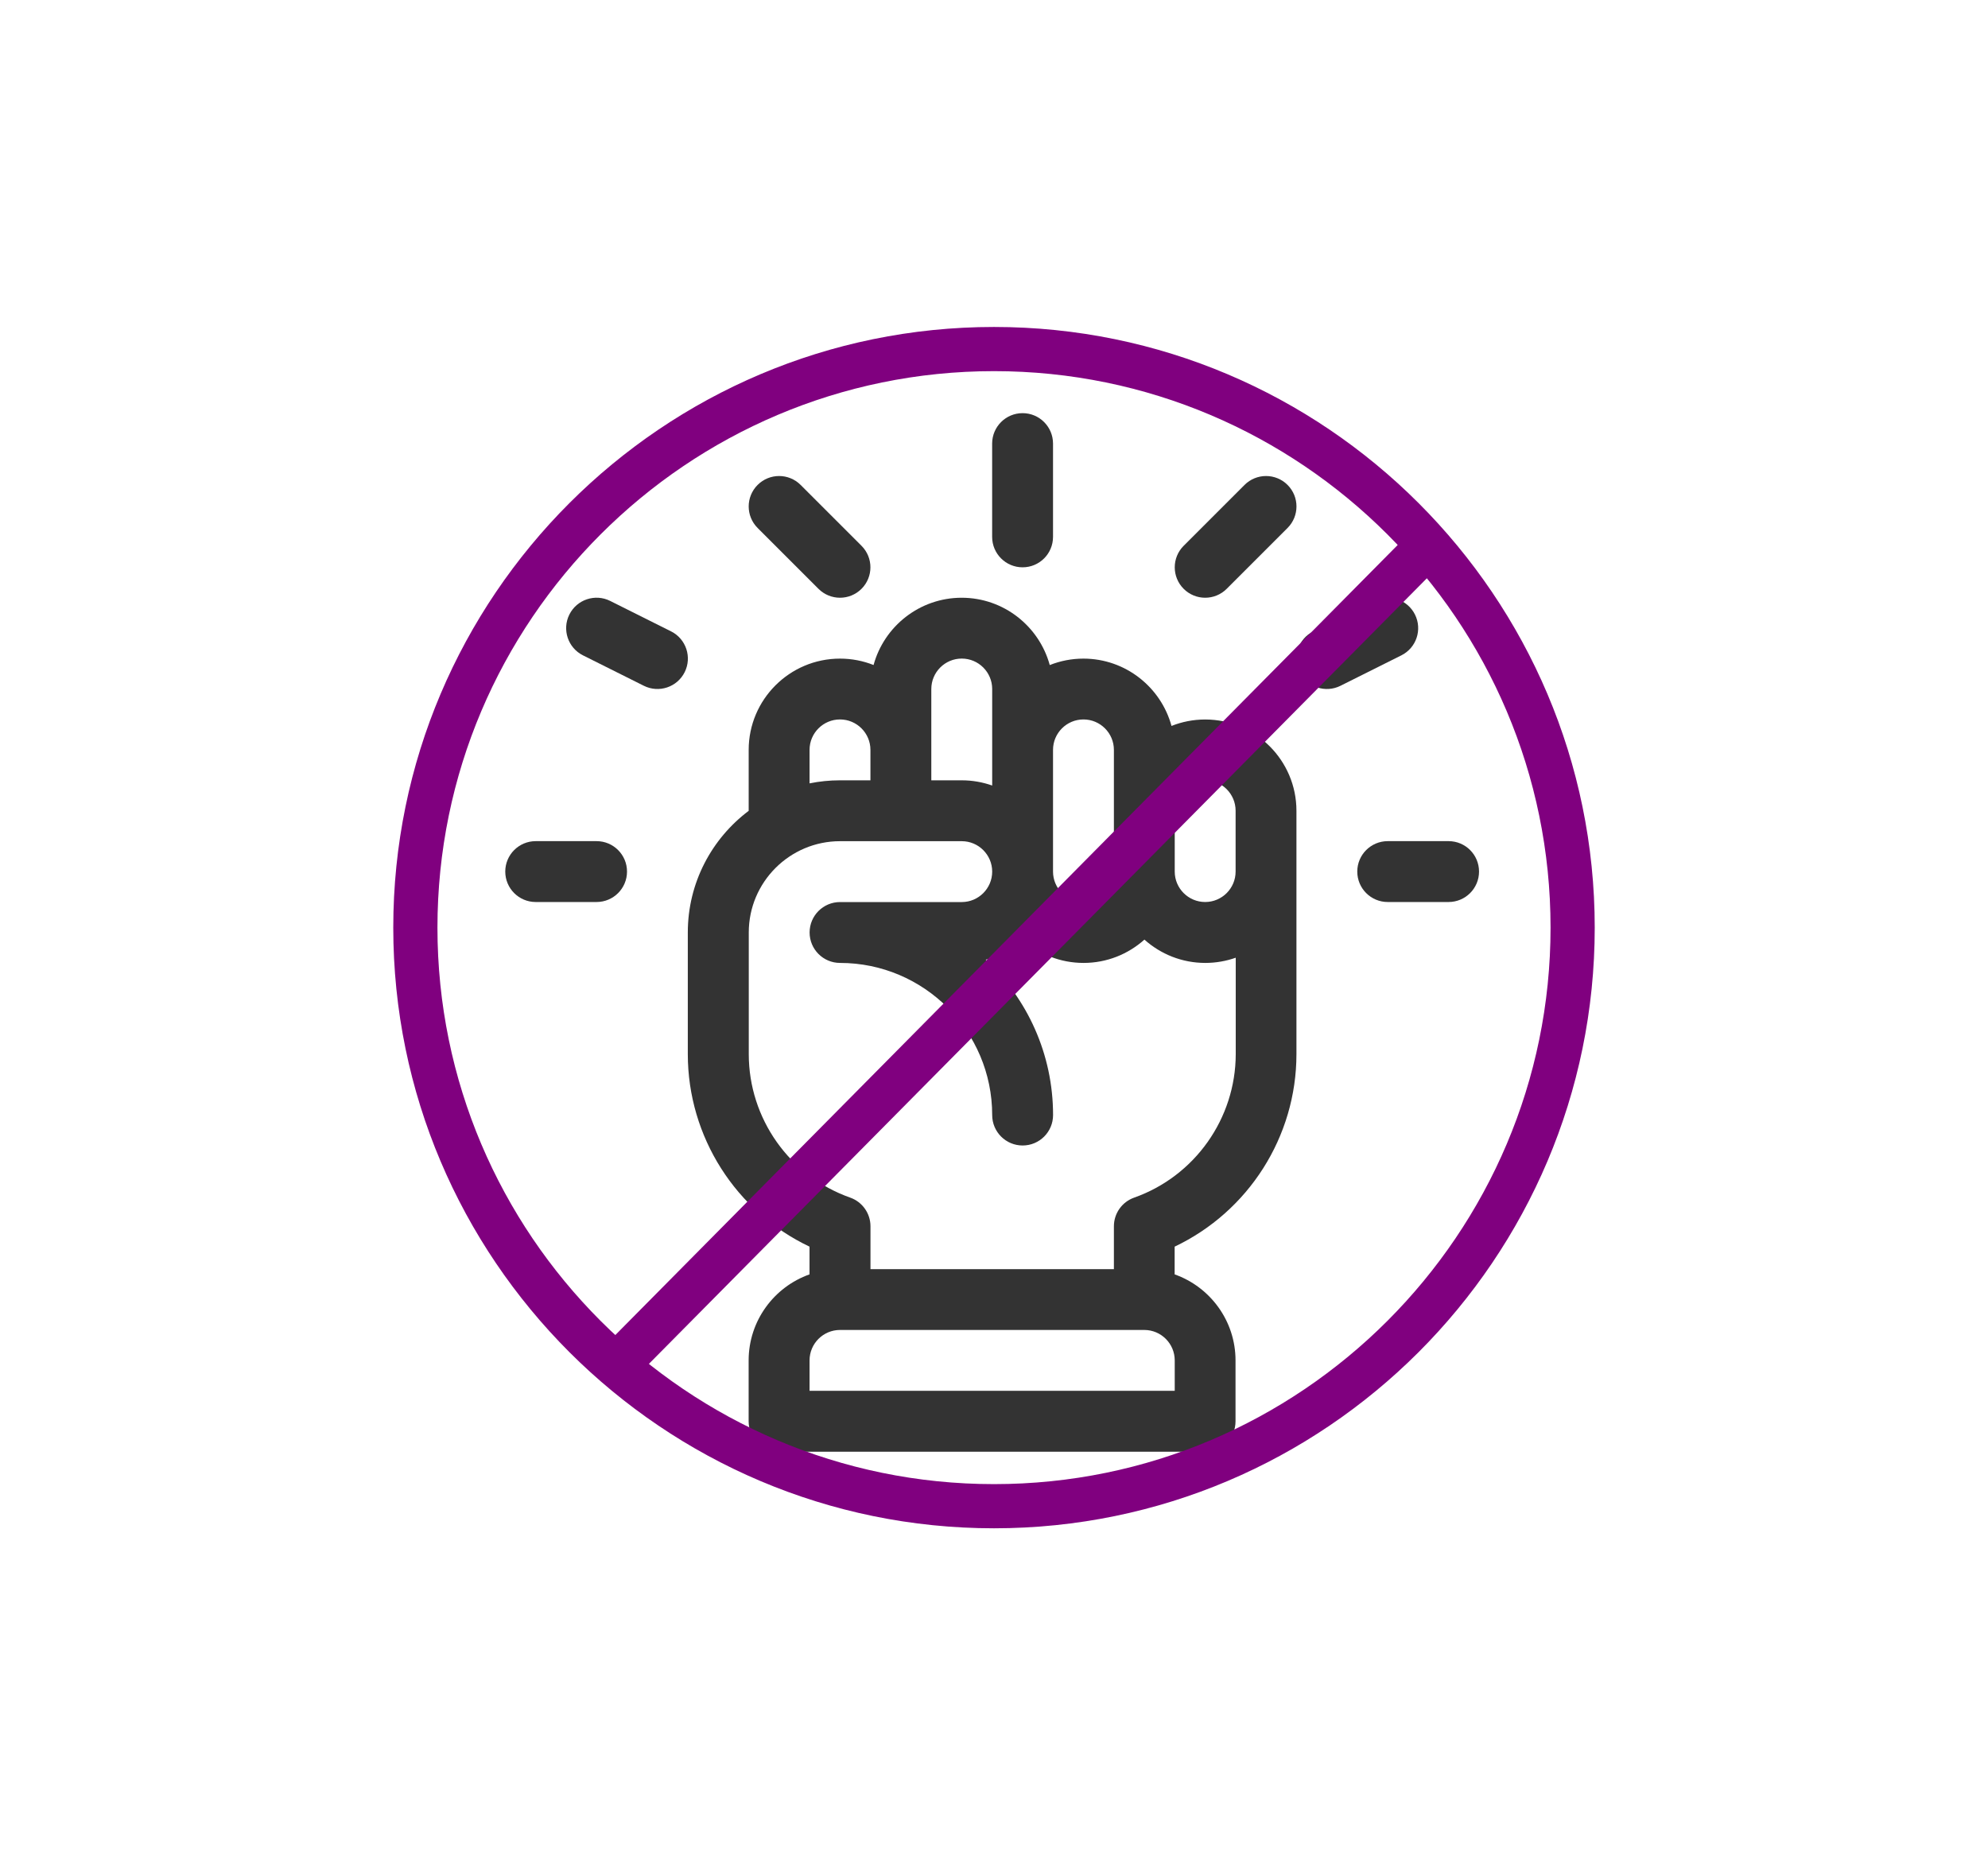 <?xml version="1.0" encoding="utf-8"?>
<!-- Generator: Adobe Illustrator 17.0.0, SVG Export Plug-In . SVG Version: 6.00 Build 0)  -->
<!DOCTYPE svg PUBLIC "-//W3C//DTD SVG 1.1//EN" "http://www.w3.org/Graphics/SVG/1.1/DTD/svg11.dtd">
<svg version="1.1" id="Layer_1" xmlns="http://www.w3.org/2000/svg" xmlns:xlink="http://www.w3.org/1999/xlink" x="0px" y="0px"
	 width="45px" height="42px" viewBox="0 0 42 42" enable-background="new 0 0 42 42" xml:space="preserve">
<g>
	<g>
		<g>
			<path fill="#333333" d="M27.846,23.864c0-0.073,0-5.438,0-5.51c0-1.139-0.927-2.066-2.066-2.066
				c-0.269,0-0.526,0.052-0.762,0.146c-0.239-0.877-1.042-1.524-1.994-1.524c-0.269,0-0.526,0.052-0.762,0.146
				c-0.239-0.877-1.042-1.524-1.994-1.524c-0.951,0-1.755,0.646-1.994,1.523c-0.236-0.094-0.493-0.145-0.761-0.145
				c-1.139,0-2.066,0.927-2.066,2.066v1.378c0,0.001,0,0.001,0,0.002c-0.836,0.629-1.378,1.629-1.378,2.753v2.755
				c0,1.873,1.089,3.567,2.755,4.358v0.628c-0.802,0.284-1.378,1.05-1.378,1.948v1.378c0,0.38,0.308,0.689,0.689,0.689h9.643
				c0.38,0,0.689-0.308,0.689-0.689v-1.378c0-0.898-0.576-1.664-1.378-1.948v-0.628C26.757,27.43,27.846,25.737,27.846,23.864z
				 M25.091,18.353c0-0.38,0.309-0.689,0.689-0.689c0.38,0,0.689,0.309,0.689,0.689v1.378c0,0.38-0.309,0.689-0.689,0.689h0
				c-0.38,0-0.689-0.309-0.689-0.689V18.353z M22.336,16.976c0-0.38,0.309-0.689,0.689-0.689c0.38,0,0.689,0.309,0.689,0.689
				c0,0.292,0,2.463,0,2.755c0,0.38-0.309,0.689-0.689,0.689h0c-0.38,0-0.689-0.309-0.689-0.689V16.976z M19.581,15.598
				c0-0.38,0.309-0.689,0.689-0.689c0.38,0,0.689,0.309,0.689,0.689c0,0.503,0,1.761,0,2.185c-0.216-0.076-0.447-0.118-0.689-0.118
				h-0.689V15.598z M16.825,16.976c0-0.38,0.309-0.689,0.689-0.689c0.38,0,0.689,0.309,0.689,0.689v0.689h-0.689
				c-0.236,0-0.466,0.024-0.689,0.069V16.976z M25.091,31.486h-8.266v-0.689c0-0.38,0.309-0.689,0.689-0.689h6.888
				c0.38,0,0.689,0.309,0.689,0.689V31.486z M24.173,27.112c-0.275,0.097-0.459,0.357-0.459,0.649v0.97h-5.51v-0.97
				c0-0.292-0.184-0.552-0.459-0.649c-1.373-0.485-2.296-1.791-2.296-3.248v-2.755c0-1.139,0.927-2.066,2.066-2.066h2.755
				c0.38,0,0.689,0.309,0.689,0.689c0,0.38-0.309,0.689-0.689,0.689h-2.755c-0.38,0-0.689,0.308-0.689,0.689
				c0,0.38,0.308,0.689,0.689,0.689c1.899,0,3.444,1.545,3.444,3.444c0,0.38,0.308,0.689,0.689,0.689s0.689-0.308,0.689-0.689
				c0-1.385-0.587-2.636-1.525-3.516c0.315-0.086,0.604-0.247,0.837-0.456c0.366,0.328,0.849,0.528,1.378,0.528
				s1.012-0.2,1.378-0.528c0.366,0.328,0.849,0.528,1.378,0.528c0.241,0,0.473-0.042,0.689-0.118v2.185
				C26.469,25.321,25.546,26.626,24.173,27.112z"/>
		</g>
	</g>
	<g>
		<g>
			<g>
				<path fill="#333333" d="M21.647,9.353c-0.38,0-0.689,0.308-0.689,0.689v2.112c0,0.38,0.308,0.689,0.689,0.689
					s0.689-0.308,0.689-0.689v-2.112C22.336,9.661,22.027,9.353,21.647,9.353z"/>
			</g>
		</g>
		<g>
			<g>
				<path fill="#333333" d="M27.645,10.978c-0.269-0.269-0.705-0.269-0.974,0l-1.378,1.378c-0.269,0.269-0.269,0.705,0,0.974
					c0.269,0.269,0.705,0.269,0.974,0l1.378-1.378C27.914,11.683,27.914,11.247,27.645,10.978z"/>
			</g>
		</g>
		<g>
			<g>
				<path fill="#333333" d="M31.29,19.042h-1.378c-0.38,0-0.689,0.308-0.689,0.689c0,0.38,0.308,0.689,0.689,0.689h1.378
					c0.38,0,0.689-0.308,0.689-0.689C31.979,19.35,31.671,19.042,31.29,19.042z"/>
			</g>
		</g>
		<g>
			<g>
				<path fill="#333333" d="M12.004,19.042h-1.378c-0.38,0-0.689,0.308-0.689,0.689c0,0.38,0.308,0.689,0.689,0.689h1.378
					c0.38,0,0.689-0.308,0.689-0.689C12.693,19.35,12.384,19.042,12.004,19.042z"/>
			</g>
		</g>
		<g>
			<g>
				<path fill="#333333" d="M18.001,12.356l-1.378-1.378c-0.269-0.269-0.705-0.269-0.974,0s-0.269,0.705,0,0.974l1.378,1.378
					c0.269,0.269,0.705,0.269,0.974,0C18.27,13.061,18.27,12.625,18.001,12.356z"/>
			</g>
		</g>
		<g>
			<g>
				<path fill="#333333" d="M13.69,14.293l-1.378-0.689c-0.34-0.17-0.754-0.032-0.924,0.308c-0.17,0.34-0.032,0.754,0.308,0.924
					l1.378,0.689c0.34,0.17,0.754,0.032,0.924-0.308C14.168,14.877,14.03,14.463,13.69,14.293z"/>
			</g>
		</g>
		<g>
			<g>
				<path fill="#333333" d="M30.529,13.912c-0.17-0.34-0.584-0.478-0.924-0.308l-1.378,0.689c-0.34,0.17-0.478,0.584-0.308,0.924
					c0.17,0.34,0.584,0.478,0.924,0.308l1.378-0.689C30.561,14.666,30.699,14.253,30.529,13.912z"/>
			</g>
		</g>
	</g>
	<g>
		<g>
			<path fill="#80007F" d="M21,34.598c-7.498,0-13.598-6.1-13.598-13.598c0-7.498,6.1-13.598,13.598-13.598
				c7.498,0,13.598,6.1,13.598,13.598C34.598,28.498,28.498,34.598,21,34.598z M21,8.402C14.054,8.402,8.402,14.054,8.402,21
				S14.054,33.598,21,33.598S33.598,27.946,33.598,21S27.946,8.402,21,8.402z"/>
		</g>
		<g>
			
				<rect x="21.125" y="8.484" transform="matrix(0.711 0.704 -0.704 0.711 21.477 -8.957)" fill="#80007F" width="0.999" height="26.281"/>
		</g>
	</g>
</g>
</svg>

